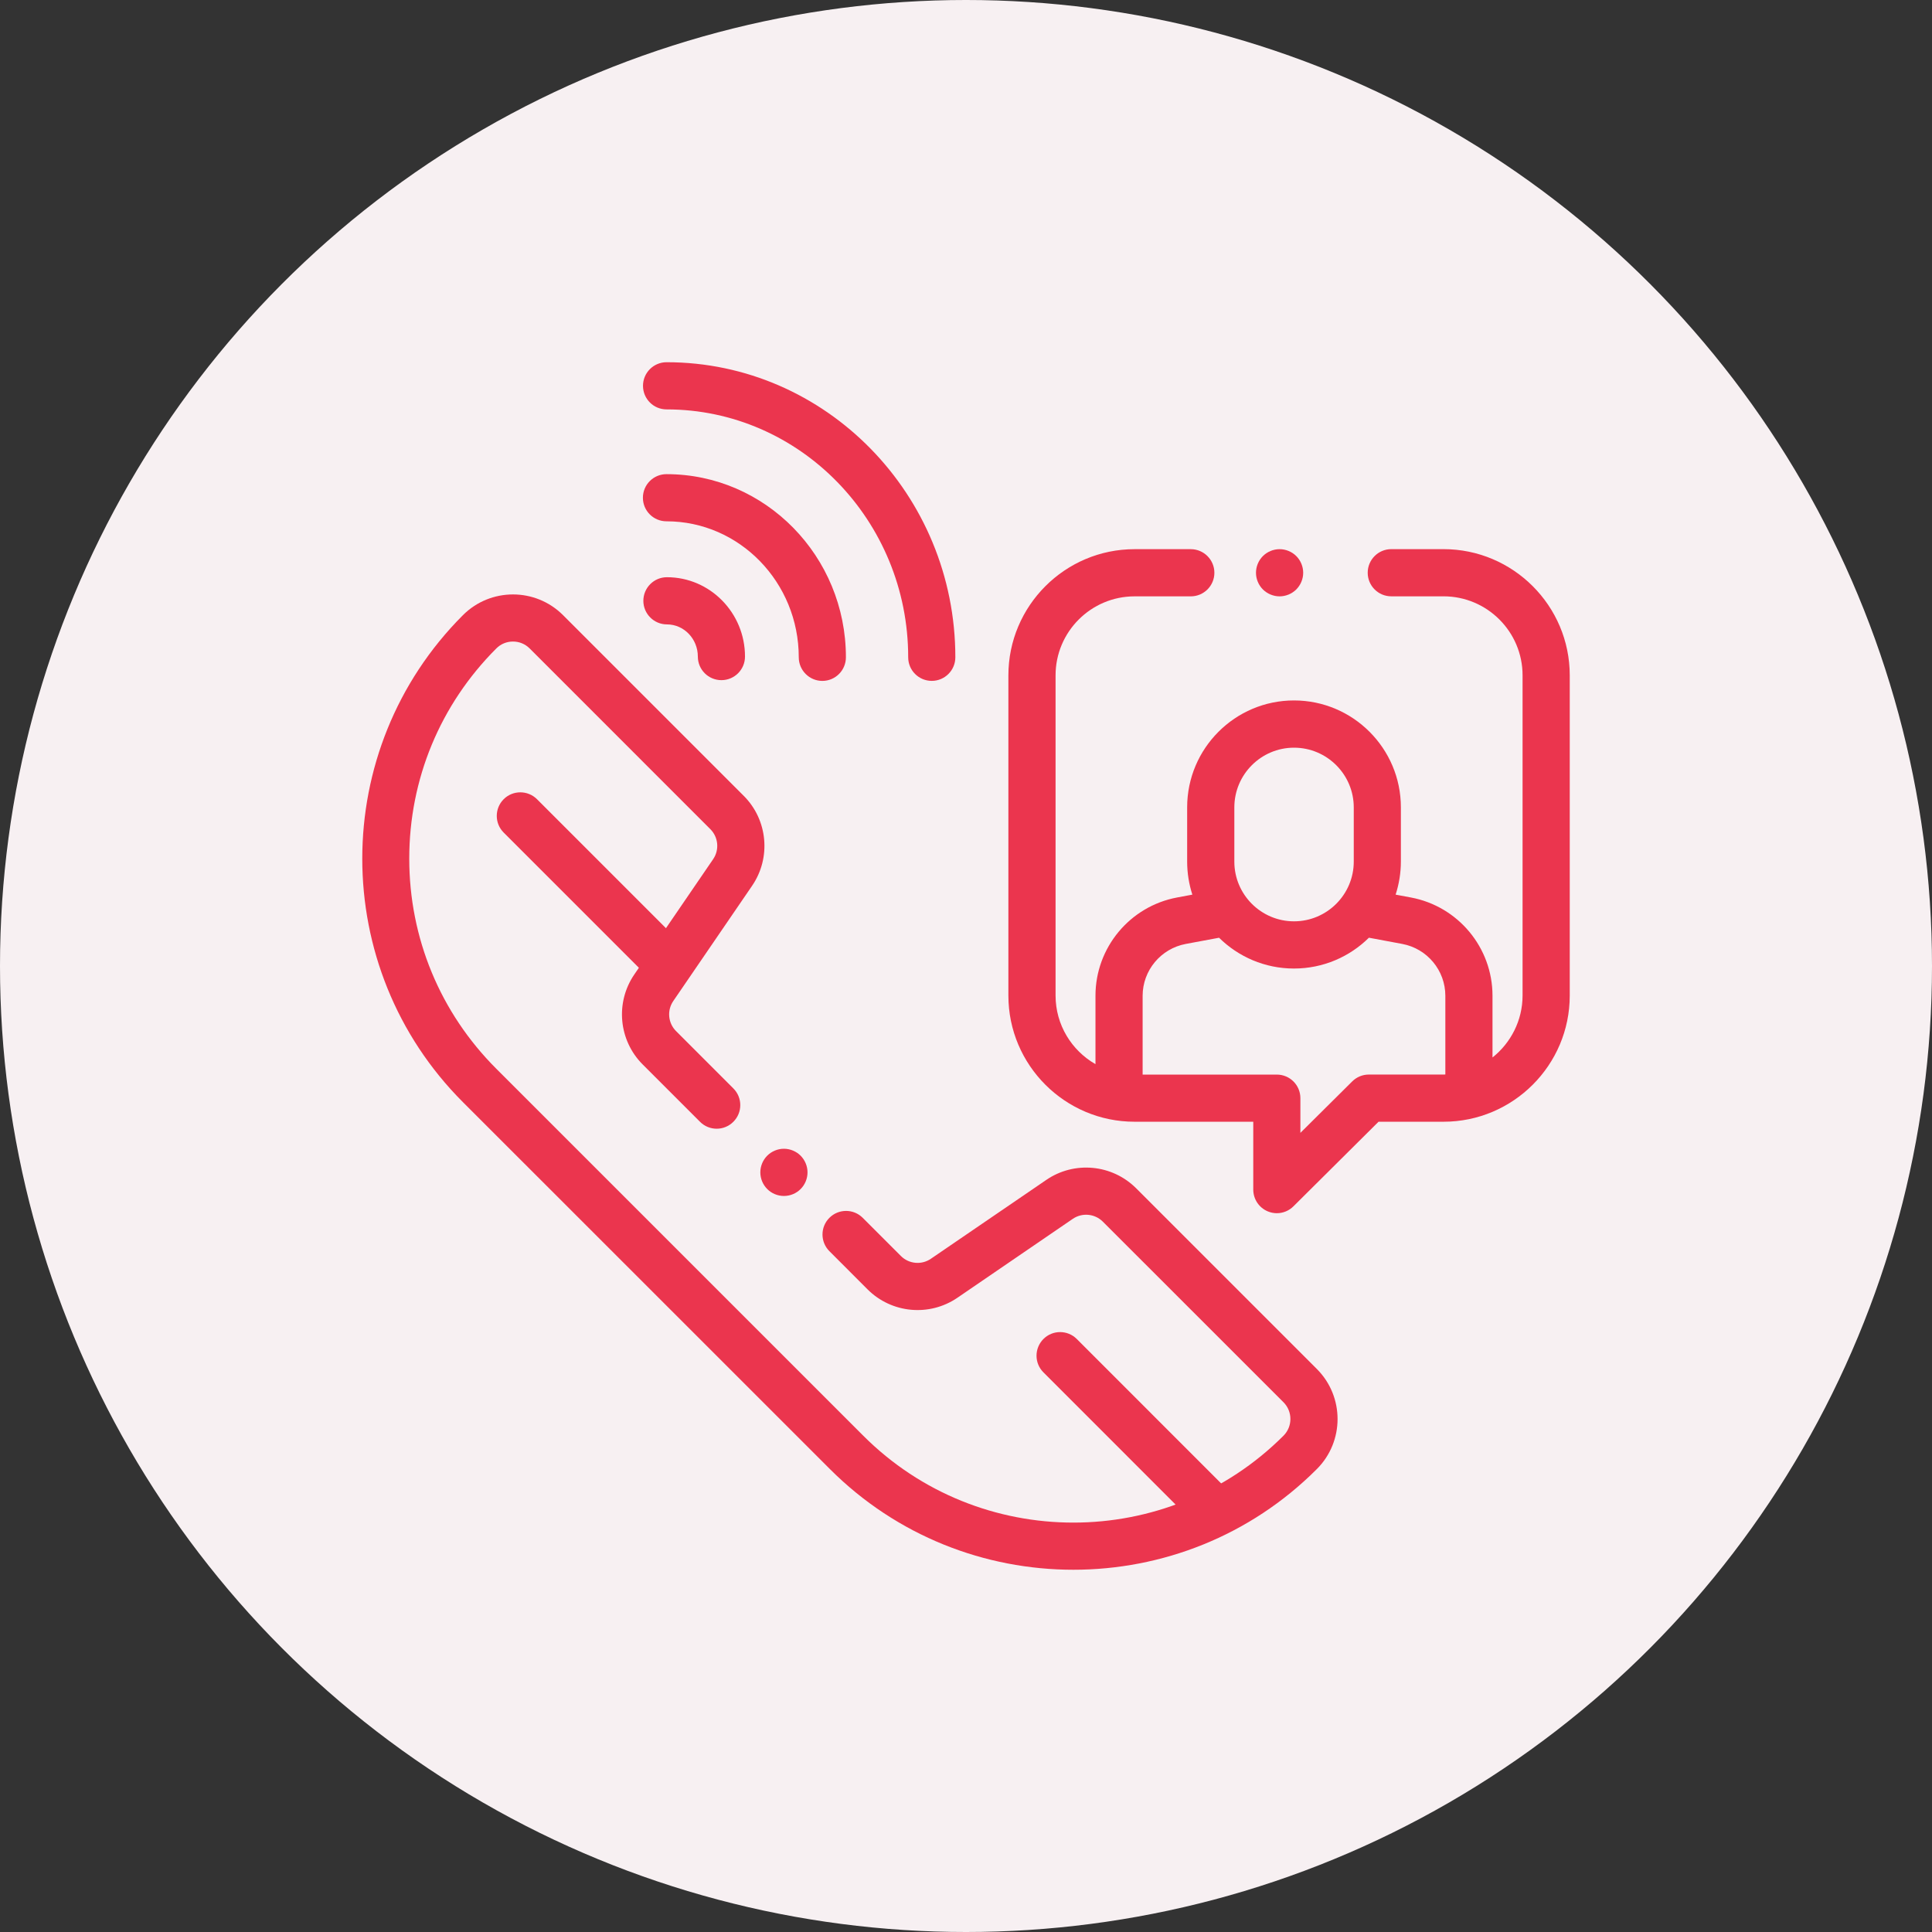 <?xml version="1.0" encoding="utf-8"?>
<!-- Generator: Adobe Illustrator 16.0.0, SVG Export Plug-In . SVG Version: 6.00 Build 0)  -->
<!DOCTYPE svg PUBLIC "-//W3C//DTD SVG 1.1//EN" "http://www.w3.org/Graphics/SVG/1.1/DTD/svg11.dtd">
<svg version="1.1" id="Layer_1" xmlns="http://www.w3.org/2000/svg" xmlns:xlink="http://www.w3.org/1999/xlink" x="0px" y="0px"
	 width="64px" height="64px" viewBox="0 0 64 64" enable-background="new 0 0 64 64" xml:space="preserve">
<rect x="0" y="0" width="64" height="64" fill="#333333" stroke="none"/>
<g>
	<circle fill="#F7F0F2" cx="32" cy="32" r="32"/>
	<g>
		<g>
			<g>
				<path fill="#EB354E" d="M22.081,11.999c-0.432,0-0.781,0.351-0.781,0.781c0,0.432,0.349,0.782,0.781,0.782
					c4.414,0,8.004,3.684,8.004,8.212c0,0.432,0.35,0.781,0.781,0.781c0.432,0,0.781-0.351,0.781-0.781
					C31.647,16.384,27.355,11.999,22.081,11.999z"/>
			</g>
		</g>
		<g>
			<g>
				<path fill="#EB354E" d="M22.078,15.707c-0.432,0-0.781,0.35-0.781,0.781c0,0.432,0.349,0.781,0.781,0.781
					c2.417,0,4.382,2.021,4.382,4.505c0,0.431,0.351,0.782,0.781,0.782c0.432,0,0.781-0.351,0.781-0.782
					C28.023,18.428,25.356,15.707,22.078,15.707z"/>
			</g>
		</g>
		<g>
			<g>
				<path fill="#EB354E" d="M22.093,19.121c-0.431,0-0.781,0.35-0.781,0.782c0,0.431,0.351,0.781,0.781,0.781
					c0.565,0,1.024,0.479,1.024,1.066c0,0.432,0.349,0.781,0.781,0.781c0.431,0,0.781-0.35,0.781-0.781
					C24.68,20.3,23.52,19.121,22.093,19.121z"/>
			</g>
		</g>
		<g>
			<g>
				<path fill="#EB354E" d="M47.818,18.191h-1.73c-0.432,0-0.781,0.351-0.781,0.782c0,0.431,0.35,0.781,0.781,0.781h1.73
					c1.445,0,2.619,1.174,2.619,2.617v10.606c0,0.83-0.391,1.572-0.996,2.053v-2.045c0-1.593-1.137-2.962-2.705-3.255l-0.504-0.094
					c0.111-0.346,0.174-0.714,0.174-1.096v-1.796c0-1.952-1.588-3.541-3.541-3.541c-1.951,0-3.539,1.588-3.539,3.541v1.796
					c0,0.382,0.061,0.75,0.172,1.096l-0.504,0.094c-1.566,0.292-2.705,1.662-2.705,3.255v2.266
					c-0.789-0.451-1.322-1.301-1.322-2.273V22.372c0-1.443,1.174-2.617,2.617-2.617h1.863c0.43,0,0.781-0.35,0.781-0.781
					c0-0.432-0.352-0.782-0.781-0.782h-1.863c-2.305,0-4.18,1.876-4.18,4.181v10.606c0,2.305,1.875,4.18,4.18,4.18h3.932v2.248
					c0,0.314,0.189,0.6,0.48,0.721c0.098,0.041,0.199,0.061,0.301,0.061c0.203,0,0.402-0.08,0.551-0.229l2.818-2.801h2.152
					c2.305,0,4.182-1.875,4.182-4.18V22.372C52,20.067,50.123,18.191,47.818,18.191z M40.889,26.746c0-1.09,0.887-1.978,1.977-1.978
					s1.979,0.887,1.979,1.978v1.796c0,1.091-0.889,1.978-1.979,1.978s-1.977-0.887-1.977-1.978V26.746z M47.879,35.594
					c-0.021,0-0.041,0.002-0.061,0.002h-2.475l0,0c-0.207,0-0.404,0.082-0.551,0.229l-1.715,1.703v-1.15
					c0-0.432-0.35-0.781-0.781-0.781h-4.445v-2.609c0-0.841,0.602-1.564,1.43-1.719l1.102-0.205c0.639,0.63,1.516,1.02,2.482,1.02
					s1.844-0.39,2.482-1.021l1.104,0.206c0.828,0.155,1.428,0.878,1.428,1.719V35.594L47.879,35.594z"/>
			</g>
		</g>
		<g>
			<g>
				<path fill="#EB354E" d="M42.941,18.421c-0.145-0.146-0.348-0.229-0.553-0.229s-0.406,0.083-0.553,0.229
					c-0.145,0.145-0.229,0.346-0.229,0.553c0,0.206,0.084,0.407,0.229,0.552c0.146,0.145,0.348,0.229,0.553,0.229
					s0.408-0.084,0.553-0.229c0.145-0.146,0.229-0.347,0.229-0.552C43.17,18.767,43.086,18.566,42.941,18.421z"/>
			</g>
		</g>
		<g>
			<g>
				<path fill="#EB354E" d="M26.521,38.283c-0.145-0.145-0.347-0.229-0.553-0.229c-0.205,0-0.407,0.084-0.552,0.229
					c-0.146,0.146-0.229,0.348-0.229,0.553c0,0.207,0.084,0.408,0.229,0.553c0.145,0.146,0.347,0.229,0.552,0.229
					s0.408-0.082,0.553-0.229c0.146-0.145,0.229-0.346,0.229-0.553C26.75,38.631,26.667,38.43,26.521,38.283z"/>
			</g>
		</g>
		<g>
			<g>
				<path fill="#EB354E" d="M43.623,45.35l-5.986-5.986c-0.797-0.797-2.051-0.914-2.979-0.277l-3.821,2.611
					c-0.31,0.213-0.729,0.174-0.994-0.092l-1.264-1.264c-0.305-0.305-0.799-0.305-1.104,0s-0.305,0.799,0,1.105l1.263,1.264
					c0.796,0.797,2.05,0.914,2.98,0.277l3.821-2.613c0.311-0.211,0.727-0.172,0.994,0.094l5.986,5.984
					c0.303,0.305,0.303,0.801,0,1.105c-3.84,3.84-10.085,3.84-13.924,0L16.441,35.404c-1.86-1.859-2.884-4.332-2.884-6.962
					c0-2.629,1.024-5.102,2.884-6.961c0.146-0.148,0.343-0.229,0.552-0.229c0.209,0,0.405,0.081,0.553,0.229l5.985,5.986
					c0.266,0.265,0.305,0.684,0.093,0.994l-2.612,3.82c-0.636,0.93-0.519,2.184,0.278,2.981l1.898,1.898
					c0.305,0.307,0.801,0.307,1.106,0c0.305-0.305,0.305-0.799,0-1.104l-1.899-1.9c-0.266-0.266-0.304-0.684-0.093-0.994
					l2.612-3.819c0.636-0.93,0.52-2.184-0.277-2.98l-5.986-5.986c-0.914-0.914-2.401-0.914-3.315,0
					c-4.447,4.448-4.447,11.685,0,16.134l12.156,12.154C29.715,50.889,32.636,52,35.557,52c2.922,0,5.844-1.111,8.066-3.336
					C44.537,47.75,44.537,46.264,43.623,45.35z"/>
			</g>
		</g>
		<g>
			<g>
				<path fill="#EB354E" d="M22.525,31.212l-4.736-4.737c-0.305-0.304-0.801-0.304-1.104,0c-0.305,0.305-0.305,0.8,0,1.105
					l4.736,4.736c0.152,0.152,0.352,0.229,0.552,0.229s0.4-0.077,0.553-0.229C22.83,32.012,22.83,31.517,22.525,31.212z"/>
			</g>
		</g>
		<g>
			<g>
				<path fill="#EB354E" d="M40.652,49.34l-4.982-4.984c-0.305-0.305-0.801-0.305-1.105,0c-0.305,0.307-0.305,0.801,0,1.105
					l4.982,4.984c0.154,0.152,0.354,0.229,0.555,0.229c0.197,0,0.398-0.076,0.551-0.229C40.957,50.141,40.957,49.645,40.652,49.34z"
					/>
			</g>
		</g>
	</g>
</g>
</svg>
